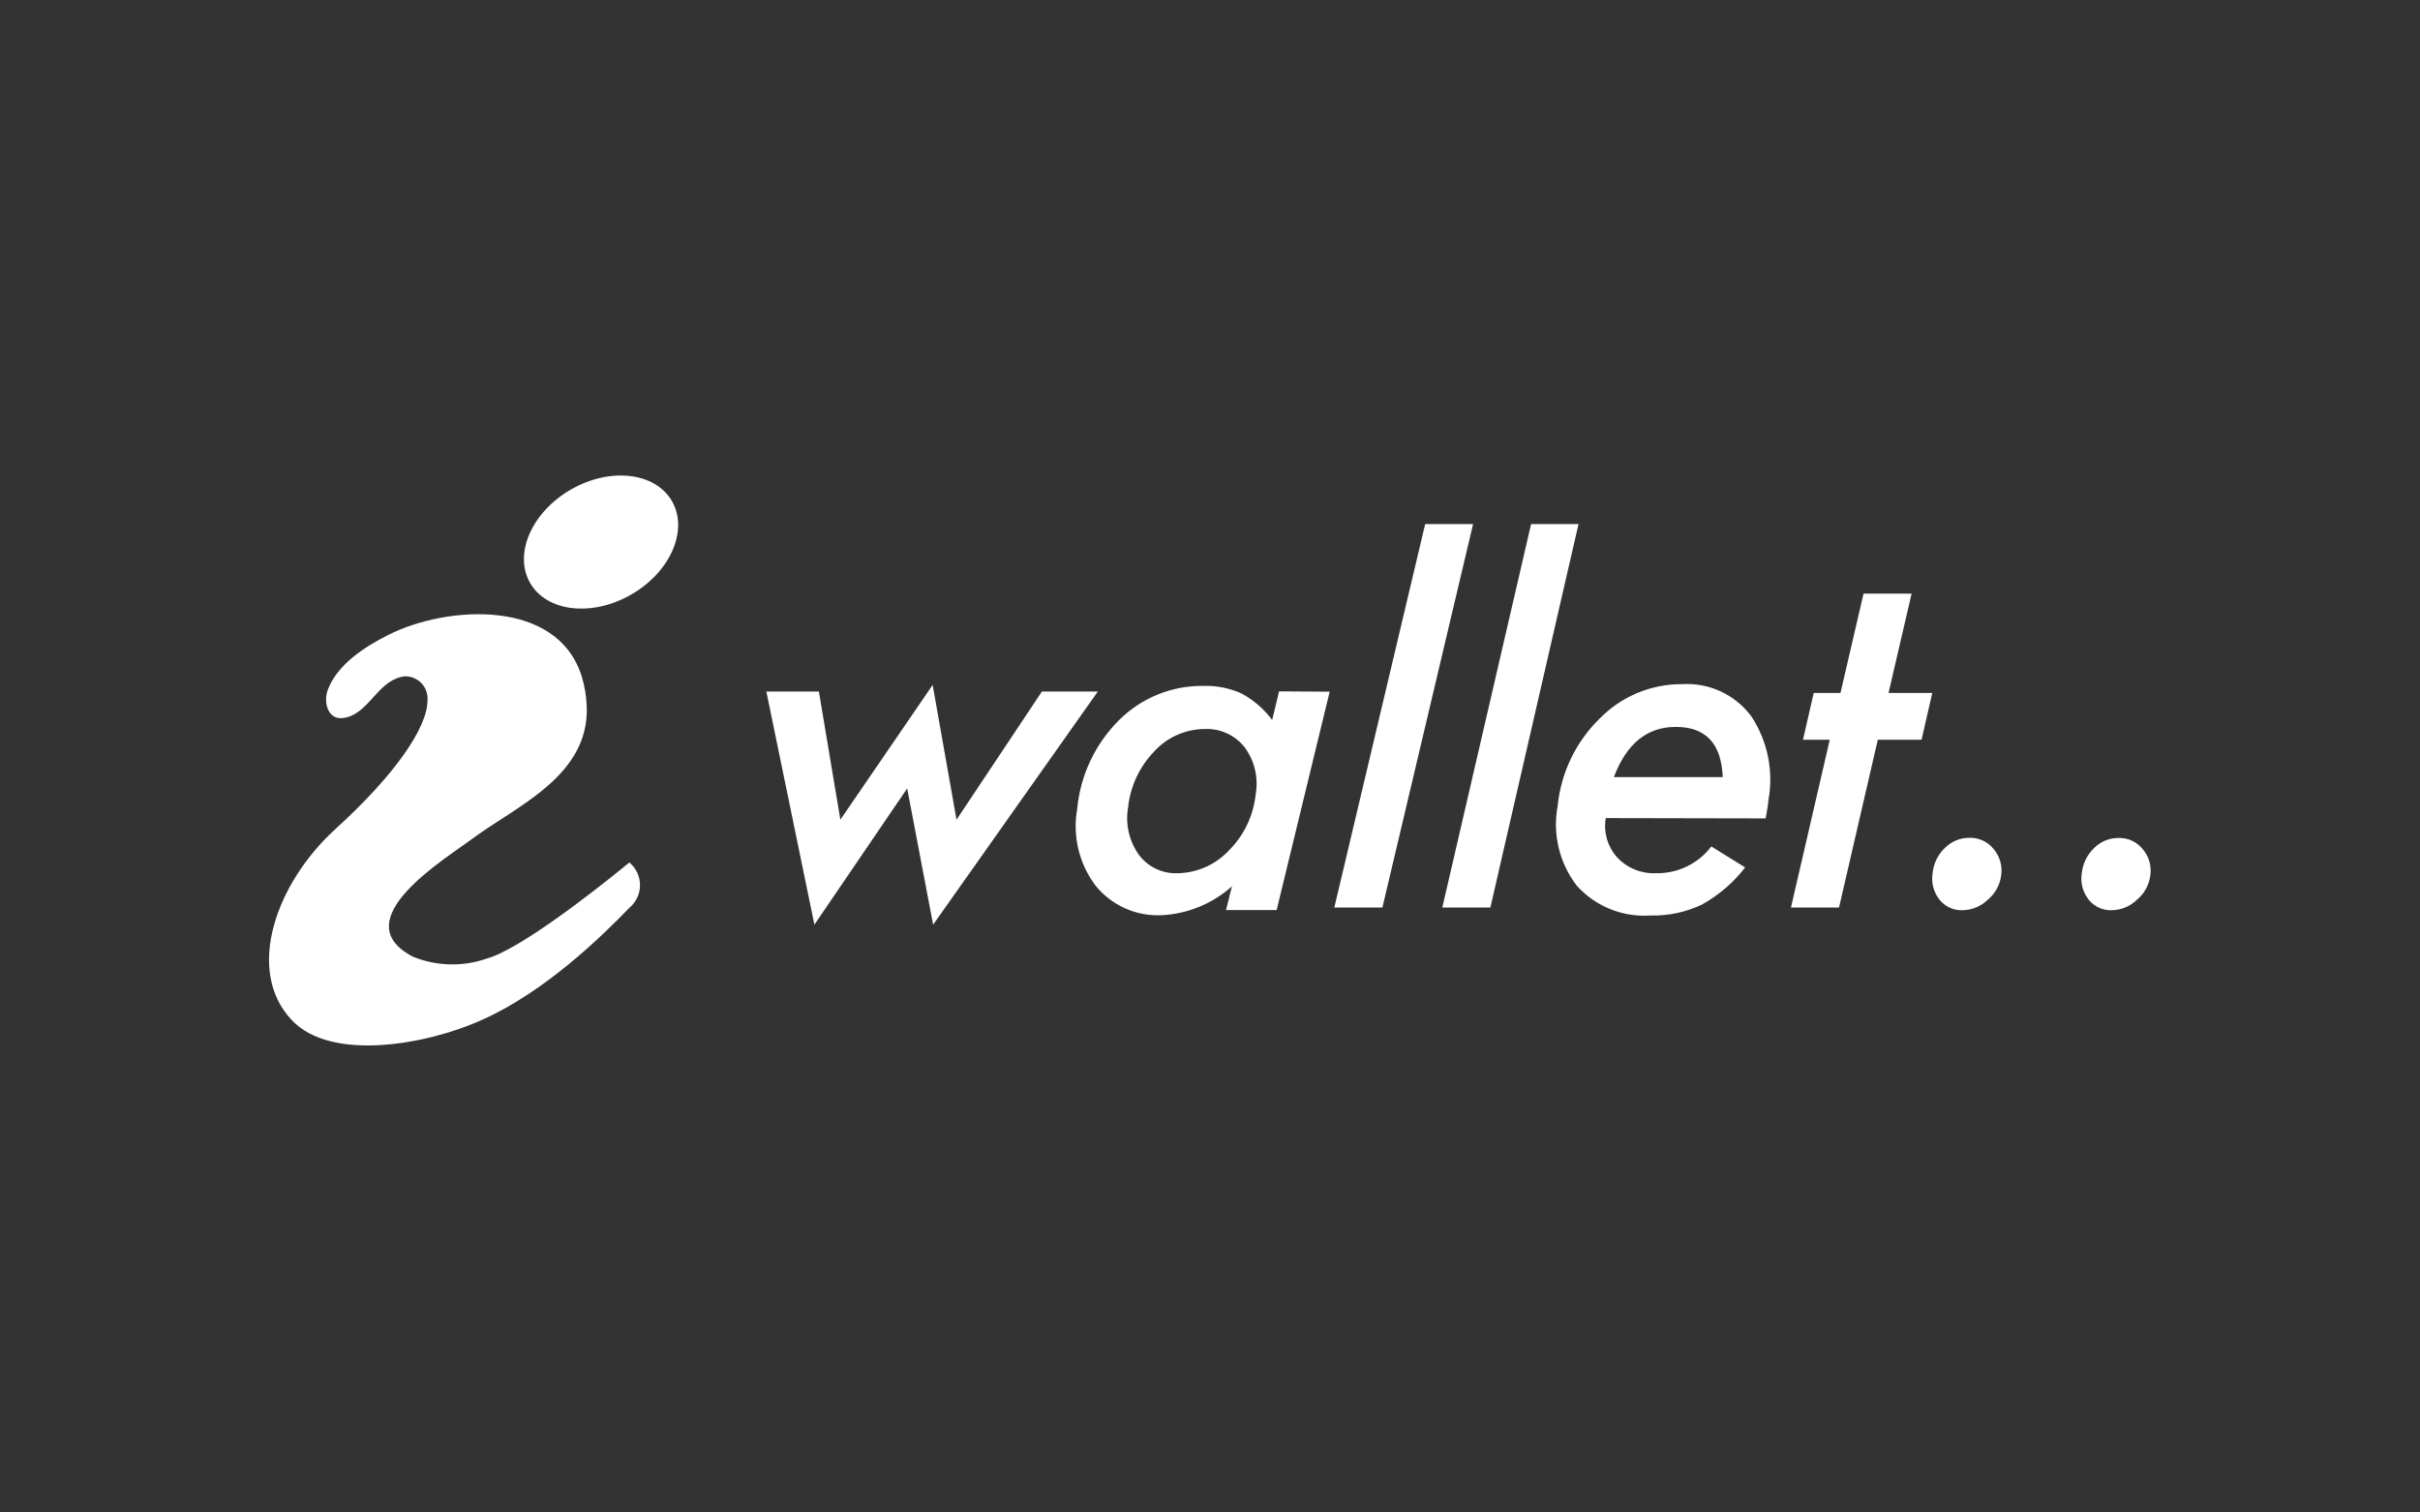 <svg width="128" height="80" viewBox="0 0 128 80" fill="none" xmlns="http://www.w3.org/2000/svg">
<rect x="0" y="0" width="128" height="80" fill="#333333" stroke="none"/>
<g id="logo / payment method / iwallet / white">
<path id="logo" d="M30.78 35.814C30.931 36.323 31.017 36.85 31.034 37.381C31.169 41.051 27.263 42.669 25.042 44.322C23.534 45.449 18.152 48.678 21.839 50.602C23.085 51.11 24.474 51.146 25.746 50.703C27.524 50.206 31.511 47.061 32.844 45.981L33.032 45.829C33.196 45.695 33.288 45.619 33.288 45.619C33.645 45.915 33.851 46.354 33.851 46.818C33.851 47.281 33.645 47.721 33.288 48.017C31.898 49.458 28.847 52.458 25.483 53.949C22.703 55.212 17.542 56.212 15.424 53.949C12.966 51.331 14.576 46.729 17.754 43.839C20.932 40.949 22.61 38.458 22.61 37.059C22.641 36.73 22.532 36.402 22.309 36.157C22.087 35.912 21.772 35.772 21.441 35.771C20.763 35.834 20.309 36.267 19.878 36.736L19.592 37.049C19.305 37.36 19.009 37.654 18.644 37.831C18.496 37.901 18.339 37.949 18.178 37.975C17.33 38.11 17.102 37.127 17.33 36.508C17.83 35.144 19.305 34.203 20.534 33.585C23.619 32.025 29.508 31.627 30.78 35.814ZM49.33 36.229L50.593 43.356L55.11 36.576H58.068L49.356 48.907L47.983 41.703L43.076 48.907L40.534 36.576H43.313L44.449 43.356L49.33 36.229ZM92.627 37.881C93.496 39.193 93.821 40.792 93.534 42.339C93.534 42.534 93.458 42.847 93.39 43.288L84.932 43.271C84.807 44.015 85.025 44.775 85.525 45.339C86.055 45.913 86.812 46.223 87.593 46.187C88.738 46.209 89.824 45.683 90.517 44.771L92.305 45.881C91.685 46.686 90.906 47.355 90.017 47.847C89.162 48.252 88.225 48.449 87.28 48.424C85.817 48.519 84.391 47.942 83.407 46.856C82.478 45.654 82.107 44.111 82.39 42.619C82.564 40.877 83.344 39.251 84.593 38.025C85.742 36.841 87.324 36.176 88.975 36.187C90.4 36.1 91.773 36.737 92.627 37.881ZM65.678 36.687C66.311 37.029 66.861 37.506 67.288 38.085L67.653 36.568L70.33 36.585L67.525 48.136H64.847L65.161 46.881C64.136 47.797 62.83 48.336 61.458 48.407C60.106 48.477 58.803 47.898 57.949 46.847C57.076 45.691 56.723 44.224 56.974 42.797C57.138 41.026 57.914 39.369 59.169 38.11C60.352 36.919 61.966 36.259 63.644 36.28C64.344 36.256 65.041 36.395 65.678 36.687ZM104.152 44.314C104.65 44.297 105.126 44.513 105.441 44.898C105.772 45.283 105.921 45.794 105.847 46.297C105.785 46.804 105.53 47.268 105.136 47.593C104.774 47.943 104.291 48.141 103.788 48.144C103.321 48.159 102.875 47.951 102.585 47.585C102.272 47.191 102.14 46.683 102.22 46.187C102.268 45.68 102.496 45.207 102.864 44.856C103.205 44.511 103.668 44.316 104.152 44.314ZM112.051 44.322C112.545 44.307 113.019 44.523 113.33 44.907C113.66 45.29 113.808 45.796 113.737 46.297C113.674 46.804 113.42 47.268 113.025 47.593C112.665 47.945 112.182 48.142 111.678 48.144C111.211 48.157 110.765 47.95 110.475 47.585C110.164 47.193 110.032 46.689 110.11 46.195C110.161 45.689 110.389 45.218 110.754 44.864C111.096 44.517 111.563 44.322 112.051 44.322ZM77.915 27.72L73.119 48H70.576L75.381 27.72H77.915ZM83.492 27.72L78.83 48H76.288L80.983 27.72H83.492ZM101.11 31.398L99.89 36.653H102.203L101.636 39.127H99.322L97.271 48H94.729L96.78 39.127H95.364L95.932 36.653H97.347L98.568 31.398H101.11ZM63.712 38.559C62.694 38.566 61.726 39 61.042 39.754C60.27 40.554 59.787 41.589 59.669 42.695C59.516 43.566 59.714 44.462 60.22 45.187C60.701 45.851 61.486 46.227 62.305 46.187C63.333 46.165 64.309 45.728 65.008 44.975C65.8 44.181 66.296 43.14 66.415 42.025C66.571 41.151 66.363 40.251 65.839 39.534C65.33 38.883 64.537 38.519 63.712 38.559ZM88.627 38.449C87.119 38.449 86.031 39.333 85.364 41.102H91.119C91.051 39.328 90.22 38.444 88.627 38.449ZM30.189 25.897C32.26 24.701 34.656 24.974 35.541 26.506C36.425 28.038 35.464 30.25 33.392 31.445C31.321 32.641 28.925 32.369 28.04 30.837C27.156 29.304 28.118 27.093 30.189 25.897Z" fill="white"/>
</g>
</svg>
